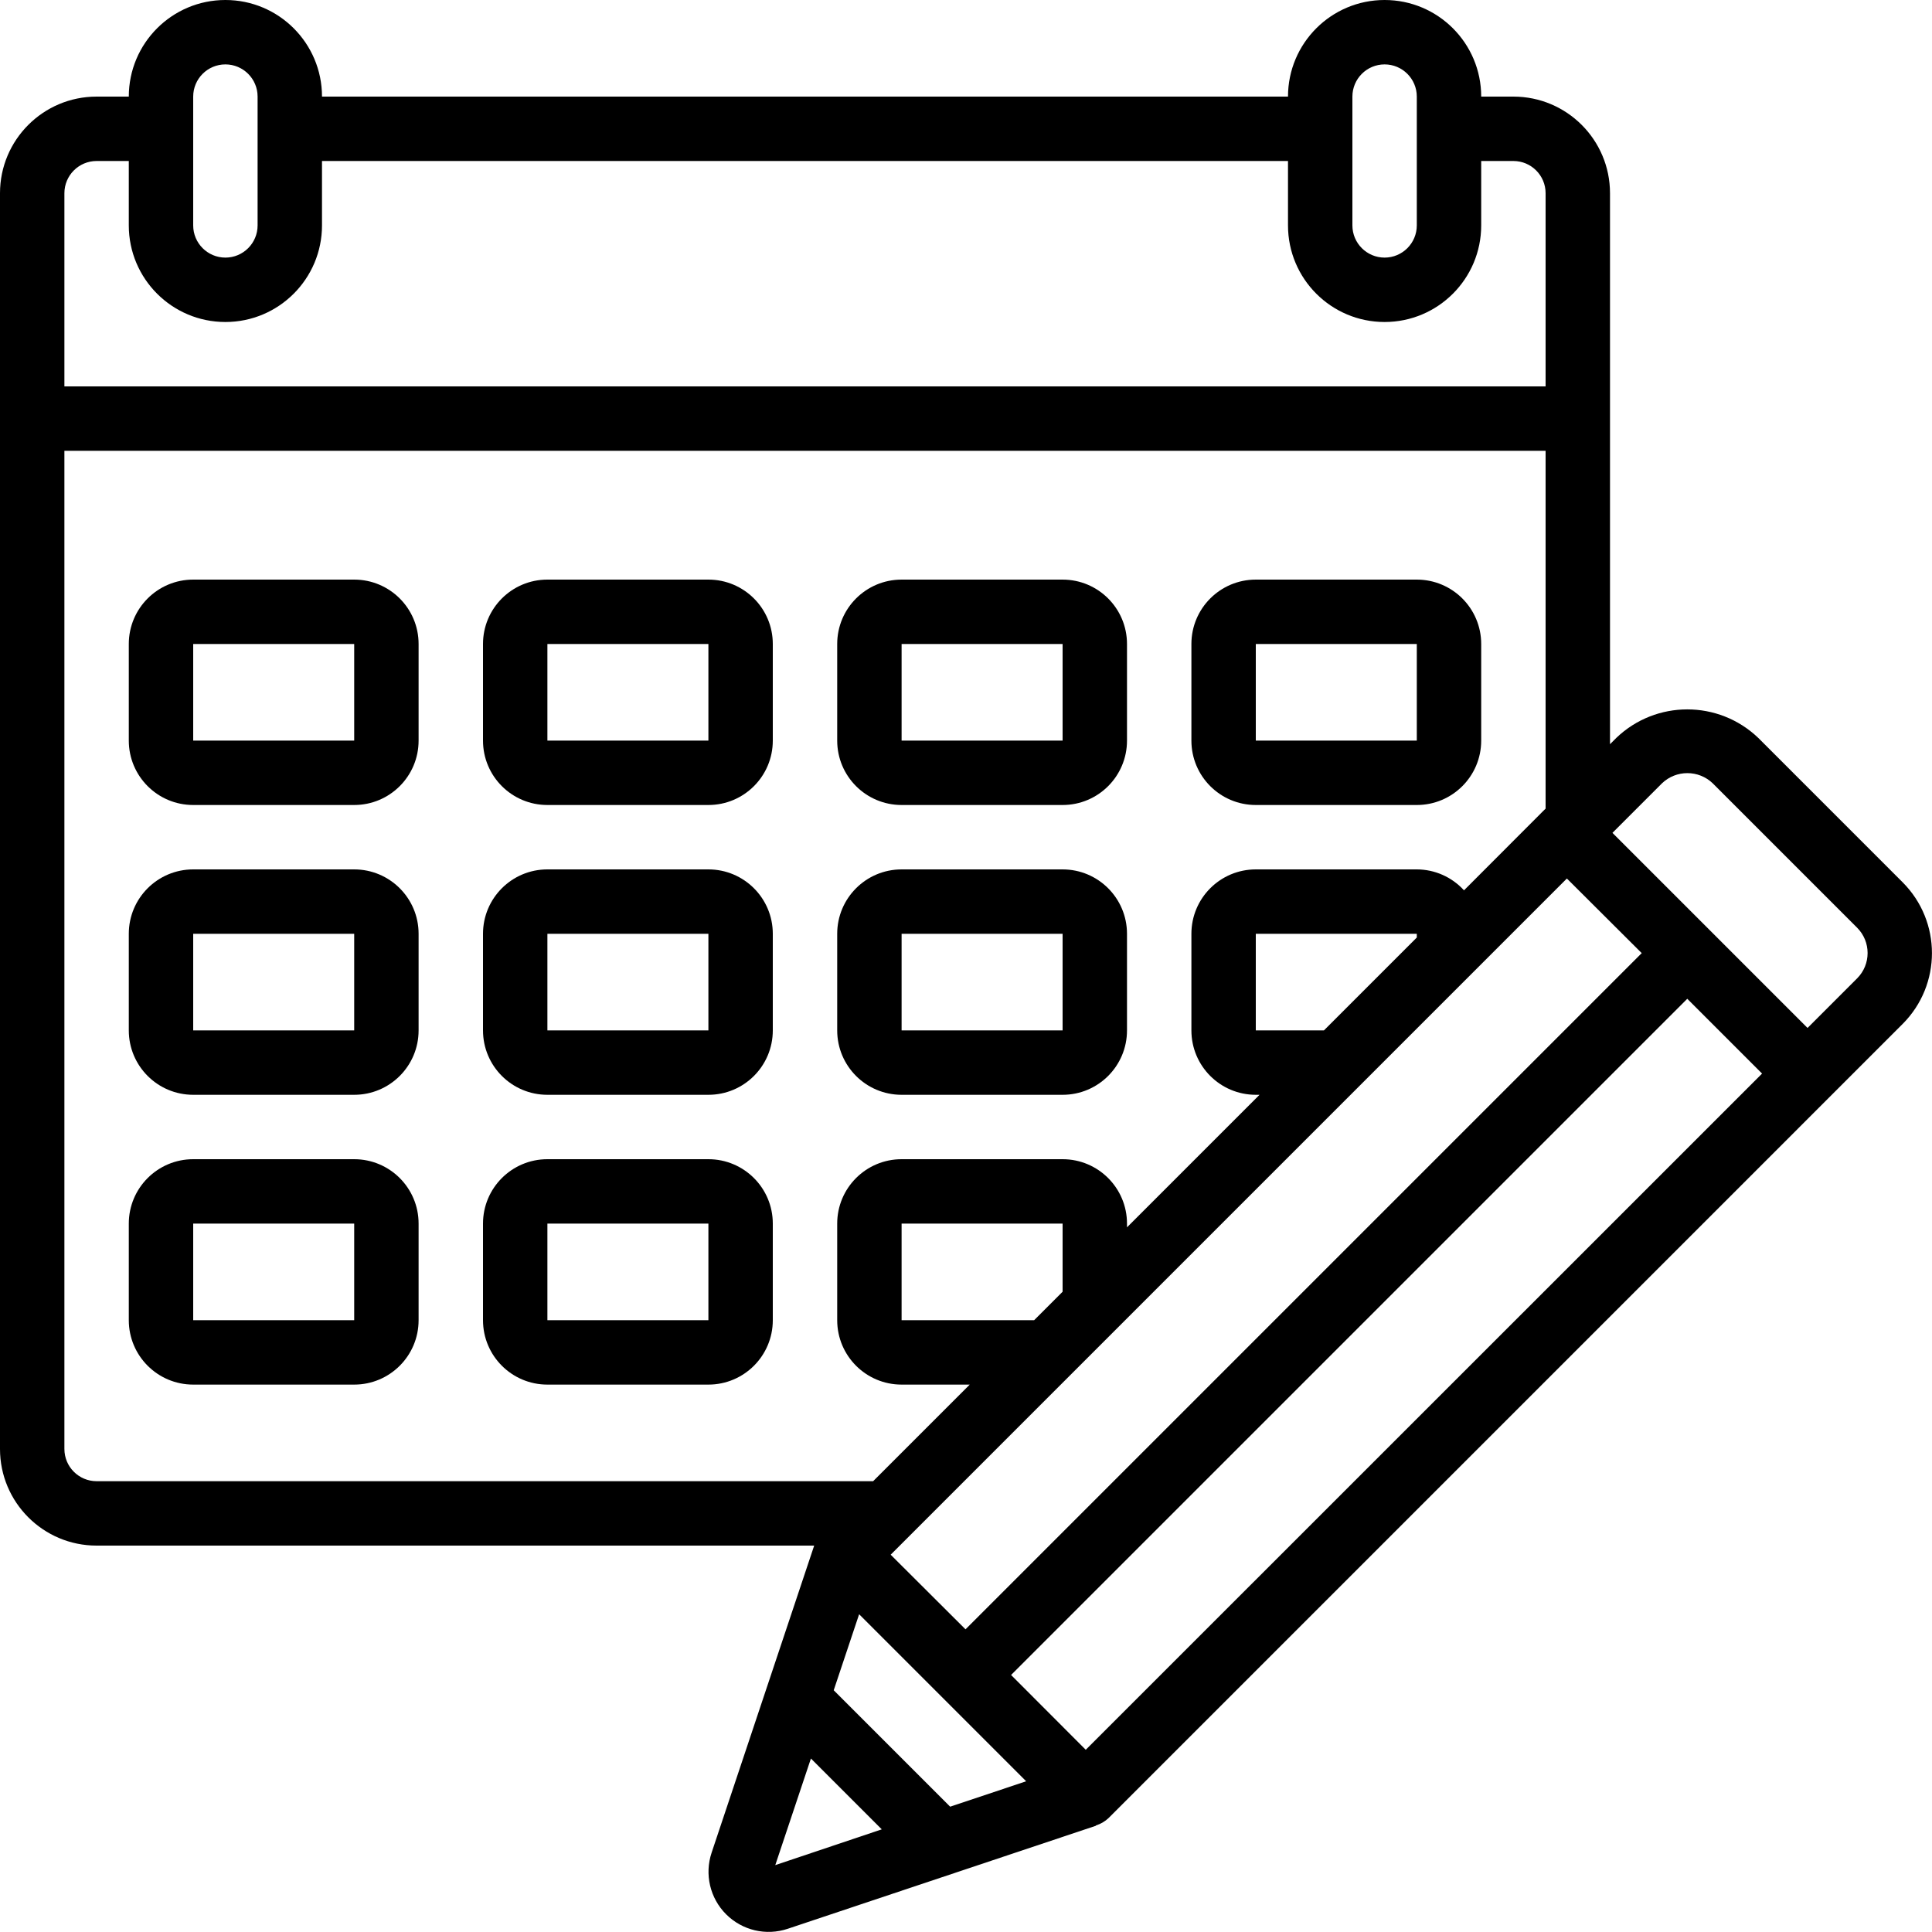 <svg height="512" viewBox="0 0 60 60" width="512" xmlns="http://www.w3.org/2000/svg"><g id="Page-1" fill="none" fill-rule="evenodd"><g id="012---Edit-Calendar" fill="rgb(0,0,0)" fill-rule="nonzero"><path id="Shape" d="m11 18h-5c-1.105 0-2 .895-2 2v3c0 1.105.895 2 2 2h5c1.105 0 2-.895 2-2v-3c0-1.105-.895-2-2-2zm-5 5v-3h5v3z"/><path id="Shape" d="m22 18h-5c-1.105 0-2 .895-2 2v3c0 1.105.895 2 2 2h5c1.105 0 2-.895 2-2v-3c0-1.105-.895-2-2-2zm-5 5v-3h5v3z"/><path id="Shape" d="m28 25h5c1.105 0 2-.895 2-2v-3c0-1.105-.895-2-2-2h-5c-1.105 0-2 .895-2 2v3c0 1.105.895 2 2 2zm0-5h5v3h-5z"/><path id="Shape" d="m28 34h5c1.105 0 2-.895 2-2v-3c0-1.105-.895-2-2-2h-5c-1.105 0-2 .895-2 2v3c0 1.105.895 2 2 2zm0-5h5v3h-5z"/><path id="Shape" d="m39 25h5c1.105 0 2-.895 2-2v-3c0-1.105-.895-2-2-2h-5c-1.105 0-2 .895-2 2v3c0 1.105.895 2 2 2zm0-5h5v3h-5z"/><path id="Shape" d="m11 27h-5c-1.105 0-2 .895-2 2v3c0 1.105.895 2 2 2h5c1.105 0 2-.895 2-2v-3c0-1.105-.895-2-2-2zm-5 5v-3h5v3z"/><path id="Shape" d="m22 27h-5c-1.105 0-2 .895-2 2v3c0 1.105.895 2 2 2h5c1.105 0 2-.895 2-2v-3c0-1.105-.895-2-2-2zm-5 5v-3h5v3z"/><path id="Shape" d="m11 36h-5c-1.105 0-2 .895-2 2v3c0 1.105.895 2 2 2h5c1.105 0 2-.895 2-2v-3c0-1.105-.895-2-2-2zm-5 5v-3h5v3z"/><path id="Shape" d="m22 36h-5c-1.105 0-2 .895-2 2v3c0 1.105.895 2 2 2h5c1.105 0 2-.895 2-2v-3c0-1.105-.895-2-2-2zm-5 5v-3h5v3z"/><path id="Shape" d="m54.6 22.912c-1.231-1.175-3.169-1.175-4.4 0l-.2.2v-17.112c0-1.657-1.343-3-3-3h-1c0-1.657-1.343-3-3-3s-3 1.343-3 3h-30c-0-1.657-1.343-3-3-3s-3 1.343-3 3h-1c-1.657 0-3 1.343-3 3v39c0 1.657 1.343 3 3 3h22.285l-3.185 9.536c-.225.672-.051 1.413.45 1.914.501.501 1.242.675 1.914.45l9.572-3.2v-.01c.148-.045.282-.124.394-.231l22.413-22.414 2.245-2.245c1.214-1.216 1.214-3.184 0-4.4zm-27.919 27.22 5.187 5.187-2.36.789-3.616-3.616zm.98-1.849 21-21 2.324 2.317-21 21zm5.339-8.167-.884.884h-4.116v-3h5zm11-11-2.884 2.884h-2.116v-3h5zm-2-26.116c0-.552.448-1 1-1s1 .448 1 1v4c0 .552-.448 1-1 1s-1-.448-1-1zm-36 0c0-.552.448-1 1-1s1 .448 1 1v4c0 .552-.448 1-1 1s-1-.448-1-1zm-3 2h1v2c0 1.657 1.343 3 3 3s3-1.343 3-3v-2h30v2c0 1.657 1.343 3 3 3s3-1.343 3-3v-2h1c.552 0 1 .448 1 1v6h-46v-6c0-.552.448-1 1-1zm-1 40v-31h46v11.113l-.042.041-2.492 2.496c-.376-.413-.908-.649-1.466-.65h-5c-1.105 0-2 .895-2 2v3c0 1.105.895 2 2 2h.116l-4.116 4.116v-.116c0-1.105-.895-2-2-2h-5c-1.105 0-2 .895-2 2v3c0 1.105.895 2 2 2h2.116l-3 3h-24.116c-.552 0-1-.448-1-1zm22.077 12.923 1.107-3.311 2.2 2.2zm9.642-3.582-2.319-2.323 21-21 2.323 2.323zm23.955-23.956-1.539 1.539-6.059-6.059 1.539-1.539c.441-.421 1.134-.421 1.575 0l4.484 4.484c.435.435.435 1.14 0 1.575z"/></g></g></svg>